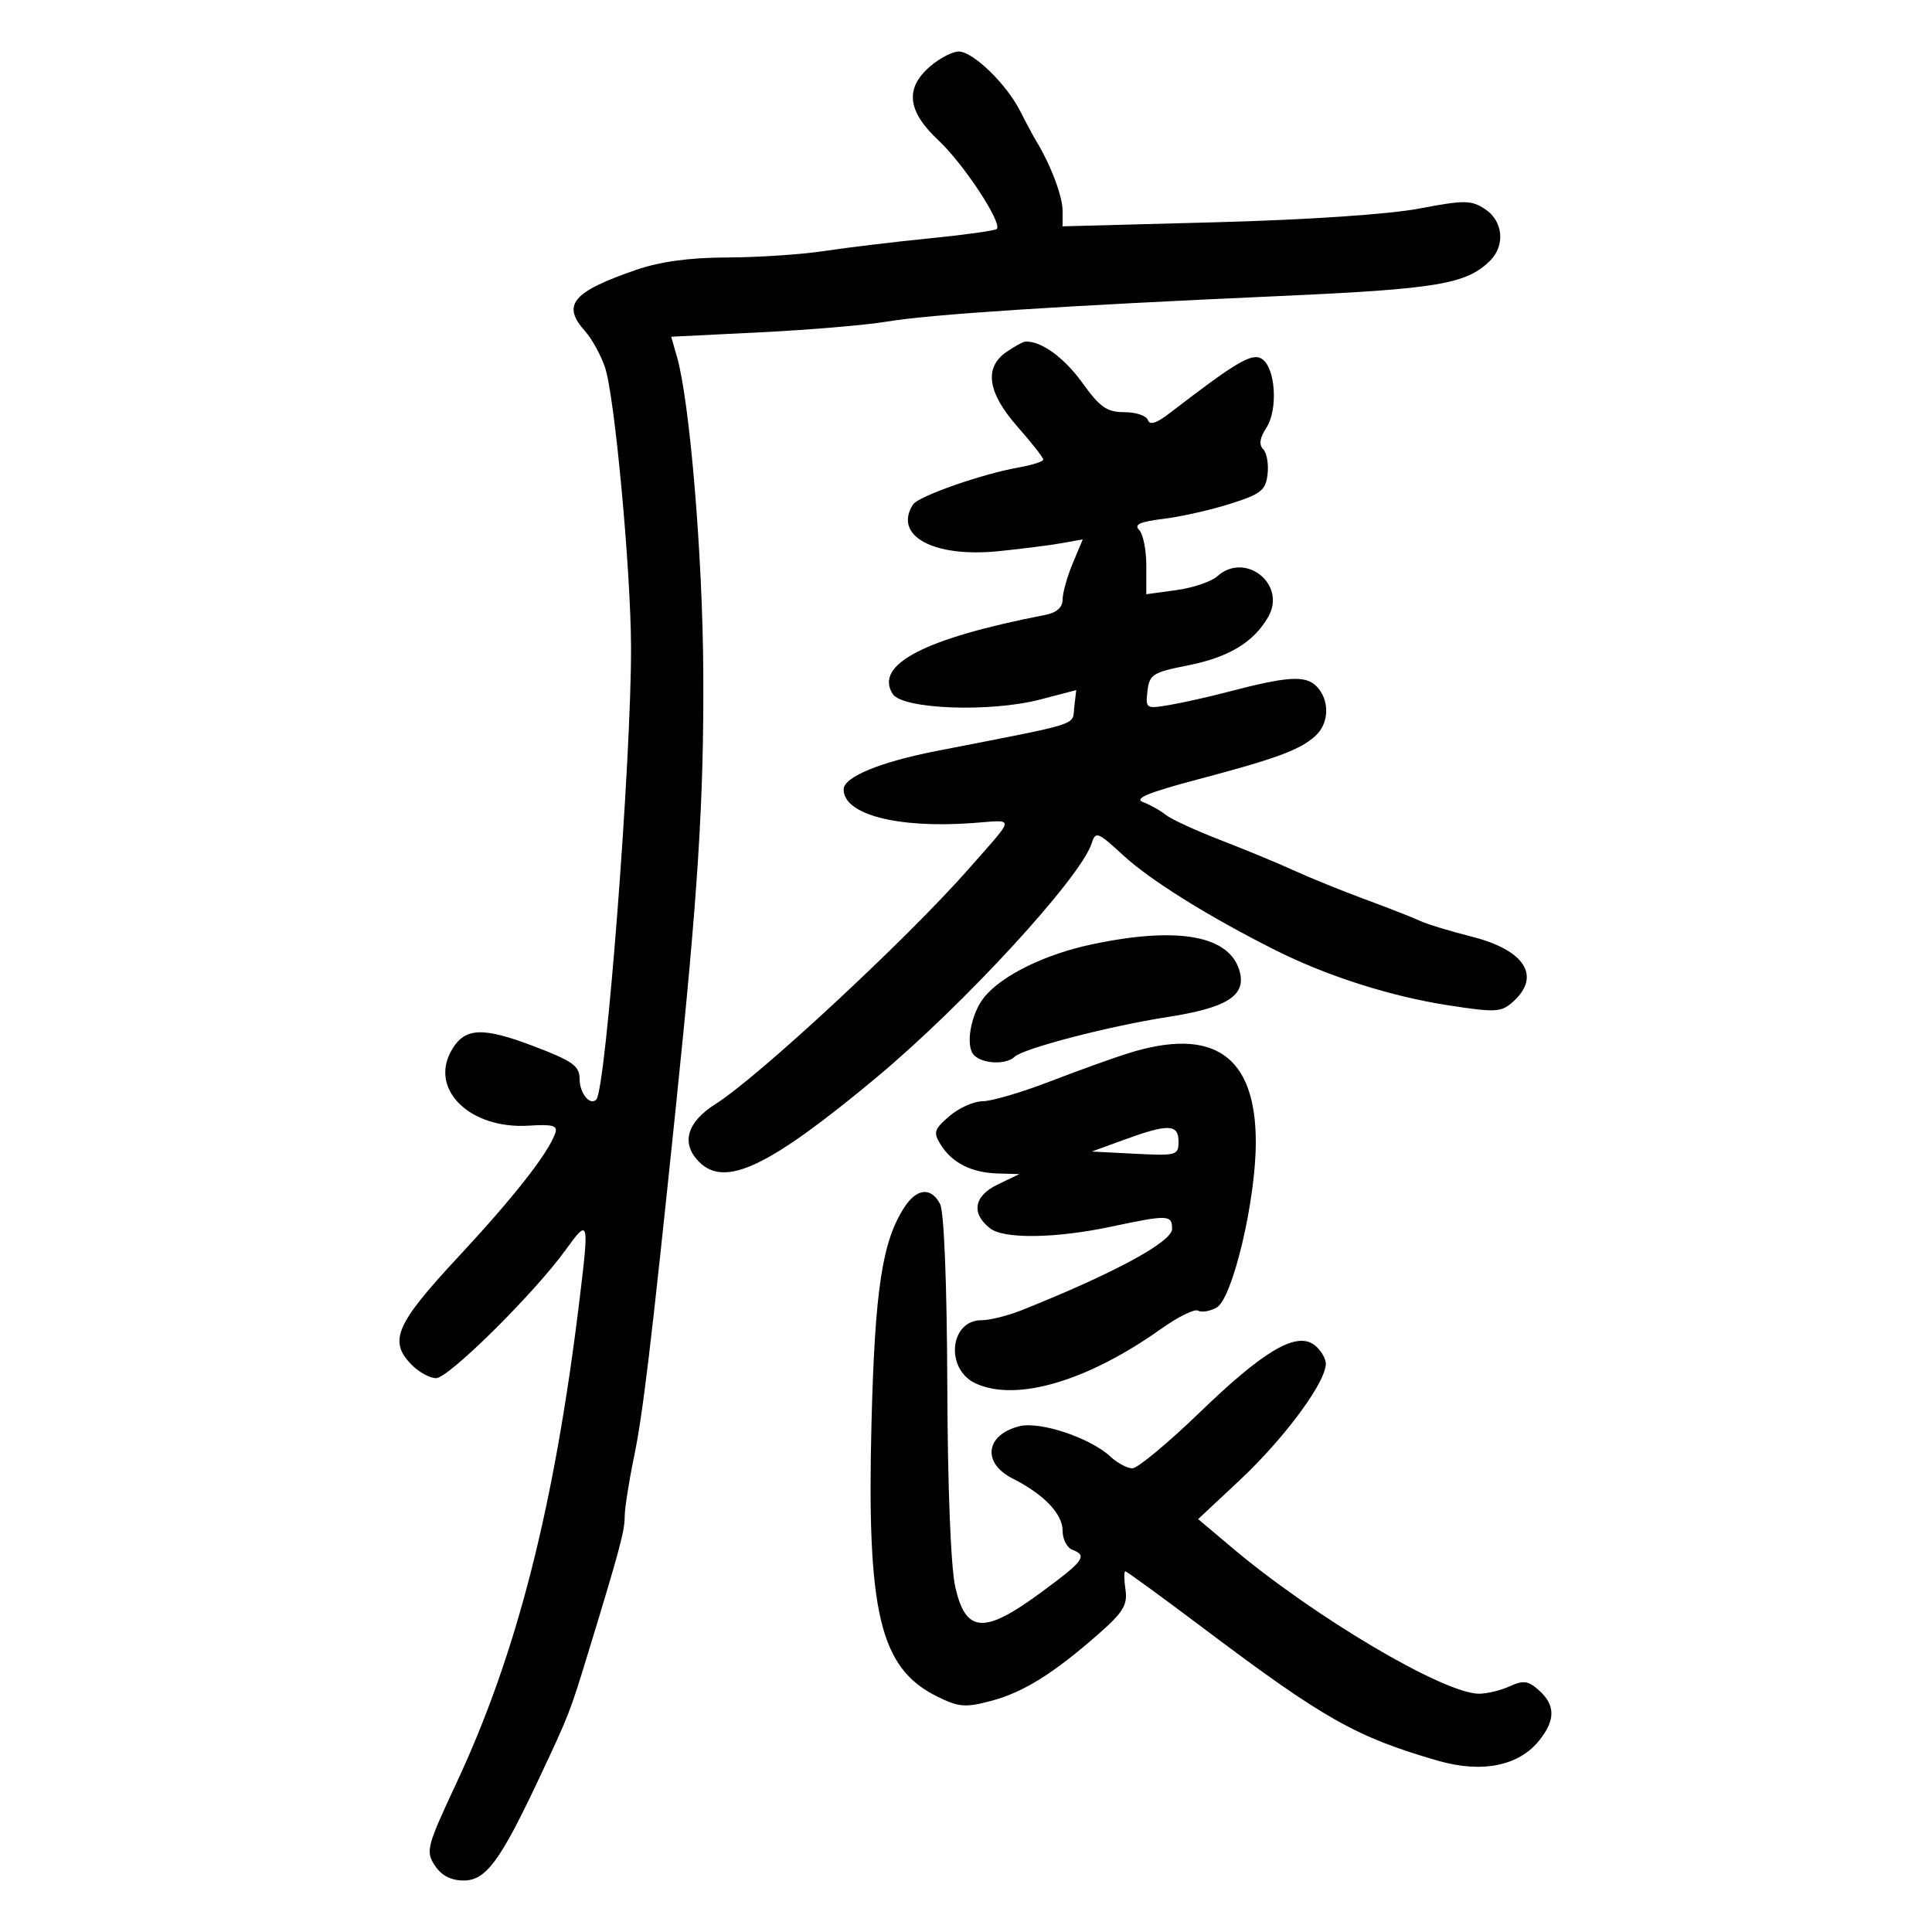 <svg xmlns="http://www.w3.org/2000/svg" width="300" height="300" viewBox="0 0 300 300" version="1.1">
	<path d="M 144.431 10.306 C 140.479 13.705, 140.878 17.261, 145.719 21.788 C 149.625 25.442, 155.685 34.648, 154.780 35.554 C 154.525 35.809, 149.858 36.462, 144.408 37.005 C 138.959 37.548, 131.575 38.435, 128 38.976 C 124.425 39.517, 117.633 39.969, 112.907 39.980 C 107.129 39.993, 102.512 40.620, 98.818 41.890 C 88.867 45.314, 87.174 47.346, 90.861 51.436 C 91.885 52.571, 93.267 55.075, 93.932 57 C 95.428 61.329, 97.946 88.347, 97.987 100.500 C 98.046 117.804, 94.093 169.241, 92.589 170.745 C 91.597 171.736, 90 169.752, 90 167.528 C 90 165.537, 88.928 164.765, 83.035 162.513 C 74.853 159.387, 72.110 159.528, 70.066 163.182 C 66.677 169.241, 73.039 175.367, 82.124 174.792 C 85.884 174.555, 86.647 174.780, 86.206 176 C 85.050 179.196, 79.788 185.895, 71.078 195.259 C 61.376 205.690, 60.281 208.281, 64 212 C 65.100 213.100, 66.774 214, 67.719 214 C 69.656 214, 82.969 200.821, 87.823 194.100 C 91.448 189.080, 91.512 189.317, 89.967 202 C 86.067 234.032, 80.253 256.819, 70.855 276.914 C 66.273 286.710, 66.075 287.466, 67.515 289.664 C 68.550 291.242, 70.007 292, 72.011 292 C 75.442 292, 77.654 289.013, 83.649 276.282 C 88.369 266.260, 88.485 265.963, 91.374 256.500 C 96.249 240.532, 97 237.731, 97 235.508 C 97 234.263, 97.640 230.153, 98.421 226.373 C 99.836 219.530, 101.083 209.118, 104.934 172 C 108.406 138.527, 109.314 124.136, 109.205 104.325 C 109.106 86.267, 107.104 62.314, 105.115 55.393 L 104.222 52.287 118.037 51.603 C 125.635 51.227, 134.472 50.481, 137.676 49.945 C 144.488 48.805, 164.846 47.479, 198.766 45.967 C 223.229 44.876, 227.743 44.114, 231.400 40.457 C 233.769 38.088, 233.389 34.301, 230.599 32.473 C 228.435 31.055, 227.420 31.047, 220.349 32.391 C 215.675 33.279, 202.893 34.138, 188.750 34.514 L 165 35.145 165 32.726 C 165 30.499, 163.174 25.648, 160.964 22 C 160.464 21.175, 159.319 19.044, 158.420 17.264 C 156.285 13.038, 151.089 8, 148.866 8 C 147.901 8, 145.905 9.038, 144.431 10.306 M 156.250 54.674 C 152.768 57.103, 153.354 60.985, 158 66.263 C 160.200 68.762, 162 71.055, 162 71.358 C 162 71.661, 160.313 72.208, 158.250 72.572 C 152.473 73.593, 142.586 77.055, 141.766 78.345 C 138.686 83.185, 144.921 86.600, 155 85.593 C 158.575 85.236, 162.992 84.676, 164.815 84.349 L 168.130 83.754 166.565 87.499 C 165.704 89.559, 165 92.081, 165 93.103 C 165 94.335, 164.072 95.142, 162.250 95.496 C 143.566 99.124, 135.738 103.182, 138.611 107.750 C 140.110 110.135, 153.742 110.652, 161.525 108.619 L 167.117 107.159 166.809 109.824 C 166.472 112.728, 168.325 112.139, 145.500 116.597 C 136.620 118.332, 131 120.653, 131 122.586 C 131 126.480, 139.323 128.651, 151.011 127.806 C 157.725 127.320, 157.782 126.523, 150.500 134.828 C 141.037 145.621, 117.820 167.195, 111.112 171.429 C 106.629 174.259, 105.699 177.556, 108.571 180.429 C 112.592 184.449, 119.367 181.229, 136 167.391 C 149.624 156.057, 167.831 136.257, 169.518 130.942 C 170.122 129.039, 170.456 129.166, 174.392 132.794 C 178.607 136.679, 187.588 142.282, 198 147.521 C 206.062 151.577, 216.014 154.746, 225.025 156.125 C 232.312 157.241, 233.132 157.190, 234.983 155.515 C 239.356 151.558, 236.746 147.505, 228.490 145.431 C 225.195 144.604, 221.600 143.506, 220.500 142.992 C 219.400 142.478, 215.575 140.979, 212 139.660 C 208.425 138.341, 203.475 136.335, 201 135.202 C 198.525 134.069, 193.350 131.927, 189.500 130.440 C 185.650 128.954, 181.825 127.191, 181 126.521 C 180.175 125.852, 178.600 124.966, 177.500 124.554 C 176.027 124.001, 178.266 123.071, 186 121.023 C 198.247 117.780, 201.846 116.449, 204.248 114.275 C 206.434 112.297, 206.507 108.650, 204.402 106.545 C 202.683 104.826, 199.866 105.015, 190.500 107.479 C 187.750 108.202, 183.780 109.092, 181.678 109.456 C 177.949 110.102, 177.864 110.049, 178.178 107.309 C 178.472 104.743, 179.009 104.399, 184.396 103.336 C 190.808 102.071, 194.694 99.726, 196.941 95.768 C 199.817 90.700, 193.336 85.576, 189.006 89.495 C 188.097 90.317, 185.249 91.278, 182.677 91.631 L 178 92.272 178 87.836 C 178 85.396, 177.496 82.896, 176.879 82.279 C 176.052 81.452, 177.033 81.005, 180.629 80.570 C 183.308 80.246, 187.975 79.198, 191 78.240 C 195.819 76.716, 196.541 76.144, 196.828 73.628 C 197.009 72.049, 196.701 70.301, 196.143 69.743 C 195.460 69.060, 195.618 67.987, 196.630 66.442 C 198.492 63.600, 198.065 57.056, 195.930 55.720 C 194.393 54.758, 192.006 56.167, 181.574 64.193 C 179.567 65.737, 178.520 66.060, 178.241 65.222 C 178.017 64.550, 176.372 64, 174.586 64 C 171.876 64, 170.797 63.245, 168.060 59.433 C 165.232 55.497, 161.578 52.869, 159.185 53.052 C 158.808 53.081, 157.488 53.811, 156.250 54.674 M 169.500 146.650 C 162.302 148.178, 155.710 151.396, 152.910 154.746 C 150.757 157.323, 149.828 162.428, 151.254 163.854 C 152.623 165.223, 156.220 165.361, 157.550 164.097 C 158.926 162.789, 172.232 159.330, 181.323 157.918 C 190.448 156.500, 193.449 154.639, 192.529 150.970 C 191.102 145.285, 183.044 143.773, 169.500 146.650 M 175.154 163.563 C 172.764 164.314, 167.266 166.295, 162.937 167.964 C 158.607 169.634, 153.950 171, 152.588 171 C 151.226 171, 148.904 172.039, 147.428 173.309 C 145.028 175.373, 144.885 175.843, 146.075 177.748 C 147.843 180.580, 150.862 182.101, 154.944 182.217 L 158.290 182.313 154.895 183.942 C 151.216 185.708, 150.761 188.438, 153.760 190.750 C 155.923 192.417, 163.905 192.303, 172.500 190.483 C 181.406 188.596, 182 188.618, 182 190.830 C 182 192.847, 172.907 197.758, 158.628 203.455 C 156.498 204.305, 153.702 205, 152.413 205 C 147.428 205, 146.735 212.647, 151.523 214.829 C 157.856 217.714, 168.864 214.468, 180.295 206.346 C 182.933 204.471, 185.511 203.198, 186.025 203.515 C 186.538 203.833, 187.826 203.628, 188.886 203.061 C 191.369 201.732, 195 186.476, 195 177.375 C 195 163.935, 188.460 159.383, 175.154 163.563 M 174.521 176.991 L 169.542 178.809 176.273 179.155 C 182.690 179.484, 183.004 179.395, 183.002 177.250 C 183 174.526, 181.408 174.477, 174.521 176.991 M 140.449 187.437 C 136.996 192.707, 135.852 200.205, 135.325 221 C 134.578 250.443, 136.633 259.020, 145.482 263.413 C 148.875 265.096, 149.883 265.180, 153.918 264.110 C 158.906 262.788, 163.635 259.834, 170.654 253.656 C 174.412 250.347, 175.108 249.192, 174.763 246.836 C 174.534 245.276, 174.524 244, 174.742 244 C 174.960 244, 180.394 247.957, 186.819 252.793 C 205.579 266.915, 210.542 269.721, 223.271 273.400 C 230.144 275.387, 235.898 274.216, 239.068 270.186 C 241.536 267.049, 241.515 264.776, 238.996 262.496 C 237.326 260.985, 236.568 260.876, 234.449 261.841 C 233.050 262.479, 230.902 263, 229.675 263 C 224.206 263, 204.095 251.109, 191.274 240.294 L 186.048 235.886 192.404 229.941 C 199.740 223.078, 206.342 214.001, 205.844 211.463 C 205.655 210.501, 204.766 209.252, 203.868 208.687 C 201.039 206.906, 196.011 209.936, 186.402 219.215 C 181.398 224.047, 176.645 228, 175.840 228 C 175.036 228, 173.492 227.175, 172.410 226.167 C 169.298 223.268, 161.486 220.661, 158.303 221.460 C 153.019 222.786, 152.451 227.166, 157.250 229.591 C 162.120 232.053, 165 235.068, 165 237.706 C 165 239.002, 165.675 240.322, 166.500 240.638 C 168.928 241.570, 168.342 242.363, 161.516 247.375 C 152.803 253.773, 149.986 253.586, 148.348 246.500 C 147.645 243.459, 147.154 231.188, 147.096 215.184 C 147.037 199.148, 146.596 188.113, 145.965 186.934 C 144.557 184.304, 142.371 184.503, 140.449 187.437" stroke="none" fill="black" fill-rule="evenodd"/>
</svg>